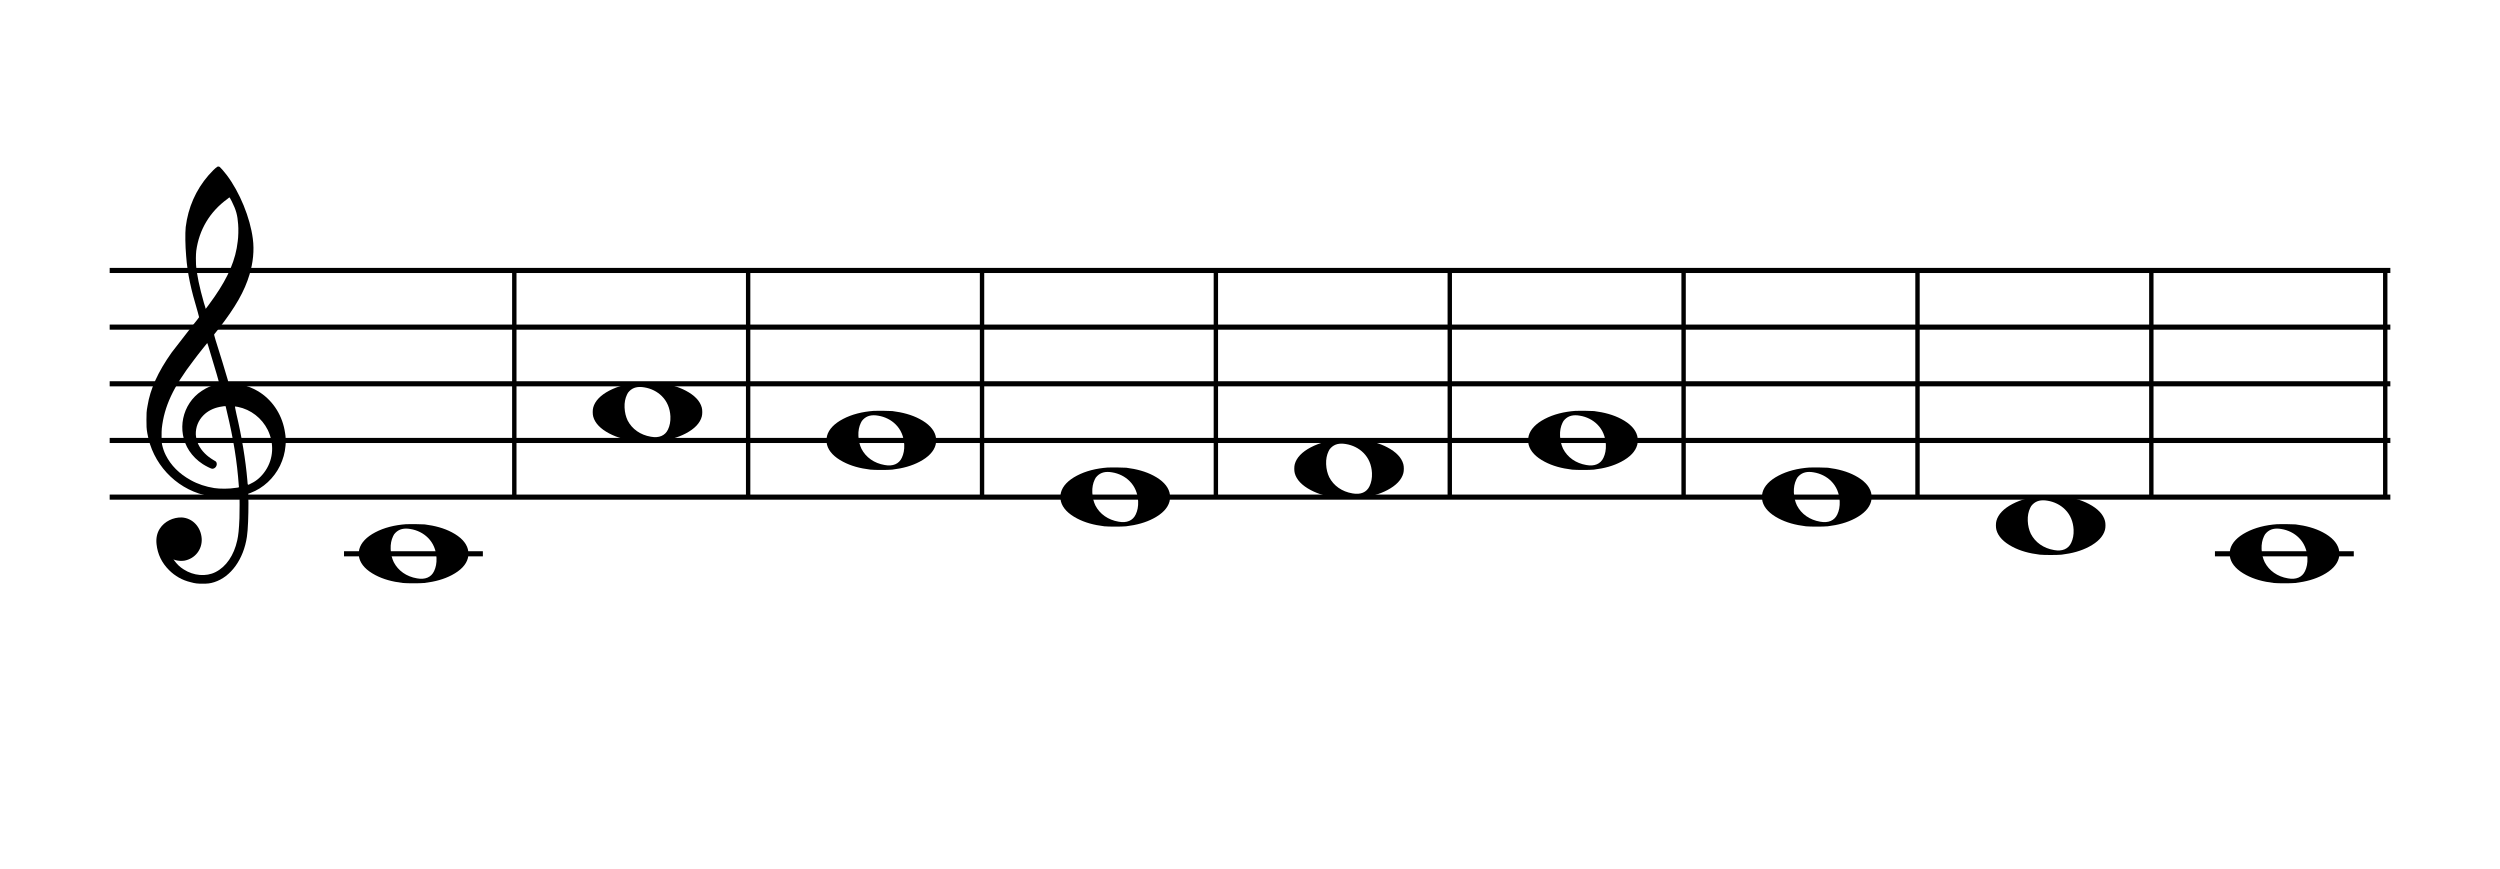 <svg xmlns:xlink="http://www.w3.org/1999/xlink" role="img" aria-label="Sheet Music" width="341.916" height="118.79"><style>.abcjs-dragging-in-progress text, .abcjs-dragging-in-progress tspan {-webkit-touch-callout: none; -webkit-user-select: none; -khtml-user-select: none; -moz-user-select: none; -ms-user-select: none; user-select: none;}</style><title>Sheet Music</title><path d="M 302.93 75.39 L 321.92 75.39 L 321.92 76.09 L 302.93 76.09 z" stroke="none" fill="currentColor"></path><path d="M 47.05 75.39 L 66.04 75.39 L 66.04 76.09 L 47.05 76.09 z" stroke="none" fill="currentColor"></path><g><path d="M 15 36.64 L 326.92 36.64 L 326.92 37.34 L 15 37.34 z" stroke="none" fill="currentColor" class="abcjs-top-line"></path><path d="M 15 44.39 L 326.92 44.39 L 326.92 45.09 L 15 45.09 z" stroke="none" fill="currentColor"></path><path d="M 15 52.14 L 326.92 52.14 L 326.92 52.84 L 15 52.84 z" stroke="none" fill="currentColor"></path><path d="M 15 59.89 L 326.92 59.89 L 326.92 60.59 L 15 60.59 z" stroke="none" fill="currentColor"></path><path d="M 15 67.64 L 326.92 67.64 L 326.92 68.34 L 15 68.34 z" stroke="none" fill="currentColor"></path></g><path d="M 0 23 L 0 0" stroke="none" fill="none" stroke-opacity="0" fill-opacity="0" class="" data-vertical="23"></path><path d="m 29.69 22.83c 0.09 -0.09 0.24 -0.06 0.36 0c 0.12 0.09 0.57 0.6 0.96 1.11c 1.77 2.34 3.21 5.85 3.57 8.73c 0.21 1.56 0.03 3.27 -0.45 4.86c -0.69 2.31 -1.92 4.47 -4.23 7.44c -0.3 0.39 -0.57 0.72 -0.6 0.75c -0.03 0.06 0 0.15 0.18 0.78c 0.54 1.68 1.38 4.44 1.68 5.49l 0.09 0.42l 0.39 0c 1.47 0.09 2.76 0.51 3.96 1.29c 1.83 1.23 3.06 3.21 3.39 5.52c 0.09 0.45 0.12 1.29 0.06 1.74c -0.09 1.02 -0.33 1.83 -0.75 2.73c -0.84 1.71 -2.28 3.06 -4.02 3.72l -0.33 0.12l 0.03 1.26c 0 1.74 -0.06 3.63 -0.21 4.62c -0.45 3.06 -2.19 5.49 -4.47 6.21c -0.57 0.18 -0.9 0.21 -1.59 0.21c -0.69 0 -1.02 -0.03 -1.65 -0.21c -1.14 -0.27 -2.13 -0.84 -2.94 -1.65c -0.99 -0.99 -1.56 -2.16 -1.71 -3.54c -0.09 -0.81 0.06 -1.53 0.45 -2.13c 0.63 -0.99 1.83 -1.56 3 -1.53c 1.5 0.09 2.64 1.32 2.73 2.94c 0.06 1.47 -0.93 2.7 -2.37 2.97c -0.45 0.06 -0.84 0.03 -1.29 -0.09l -0.21 -0.09l 0.09 0.12c 0.39 0.54 0.78 0.93 1.32 1.26c 1.35 0.87 3.06 1.02 4.35 0.36c 1.44 -0.72 2.52 -2.28 2.97 -4.35c 0.15 -0.66 0.24 -1.5 0.3 -3.03c 0.03 -0.84 0.03 -2.94 0 -3c -0.03 0 -0.18 0 -0.36 0.03c -0.66 0.12 -0.99 0.12 -1.83 0.12c -1.05 0 -1.71 -0.06 -2.61 -0.3c -4.02 -0.99 -7.11 -4.35 -7.8 -8.46c -0.12 -0.66 -0.12 -0.99 -0.12 -1.83c 0 -0.84 0 -1.14 0.15 -1.92c 0.36 -2.28 1.41 -4.62 3.3 -7.29l 2.79 -3.6c 0.54 -0.66 0.96 -1.2 0.96 -1.23c 0 -0.03 -0.09 -0.33 -0.18 -0.69c -0.96 -3.21 -1.41 -5.28 -1.59 -7.68c -0.12 -1.38 -0.15 -3.09 -0.06 -3.96c 0.33 -2.67 1.38 -5.07 3.12 -7.08c 0.36 -0.42 0.99 -1.05 1.17 -1.14zm 2.01 4.71c -0.15 -0.3 -0.3 -0.54 -0.3 -0.54c -0.03 0 -0.18 0.09 -0.3 0.21c -2.4 1.74 -3.87 4.2 -4.26 7.11c -0.06 0.54 -0.06 1.41 -0.03 1.89c 0.09 1.29 0.48 3.12 1.08 5.22c 0.15 0.42 0.24 0.78 0.24 0.81c 0 0.03 0.84 -1.11 1.23 -1.68c 1.89 -2.73 2.88 -5.07 3.15 -7.53c 0.09 -0.57 0.12 -1.74 0.06 -2.37c -0.09 -1.23 -0.27 -1.92 -0.87 -3.12zm -2.94 20.7c -0.21 -0.72 -0.39 -1.32 -0.42 -1.32c 0 0 -1.2 1.47 -1.86 2.37c -2.79 3.63 -4.02 6.3 -4.35 9.3c -0.03 0.21 -0.03 0.69 -0.03 1.08c 0 0.69 0 0.75 0.06 1.11c 0.12 0.54 0.27 0.99 0.51 1.47c 0.69 1.38 1.83 2.55 3.42 3.42c 0.96 0.54 2.07 0.9 3.21 1.08c 0.78 0.12 2.04 0.12 2.94 -0.03c 0.51 -0.06 0.45 -0.03 0.42 -0.3c -0.24 -3.33 -0.72 -6.33 -1.62 -10.08c -0.09 -0.39 -0.18 -0.75 -0.18 -0.78c -0.03 -0.03 -0.42 0 -0.81 0.09c -0.9 0.18 -1.65 0.57 -2.22 1.14c -0.72 0.72 -1.08 1.65 -1.05 2.64c 0.06 0.96 0.48 1.83 1.23 2.58c 0.36 0.36 0.72 0.63 1.17 0.9c 0.33 0.18 0.36 0.21 0.42 0.33c 0.18 0.42 -0.18 0.9 -0.6 0.87c -0.18 -0.03 -0.84 -0.36 -1.26 -0.63c -0.78 -0.51 -1.38 -1.11 -1.86 -1.83c -1.77 -2.7 -0.99 -6.42 1.71 -8.19c 0.3 -0.21 0.81 -0.48 1.17 -0.63c 0.3 -0.09 1.02 -0.3 1.14 -0.3c 0.06 0 0.09 0 0.09 -0.03c 0.03 -0.03 -0.51 -1.92 -1.23 -4.26zm 3.78 7.41c -0.18 -0.03 -0.36 -0.06 -0.39 -0.06c -0.03 0 0 0.21 0.18 1.02c 0.75 3.18 1.26 6.3 1.5 9.09c 0.06 0.72 0 0.69 0.51 0.42c 0.78 -0.36 1.44 -0.96 1.98 -1.77c 1.08 -1.62 1.2 -3.69 0.3 -5.55c -0.81 -1.62 -2.31 -2.79 -4.08 -3.15z" stroke="none" fill="currentColor" class=""></path><path d="m 55.56 71.69c 0.51 -0.03 2.01 0 2.52 0.03c 1.41 0.18 2.64 0.51 3.72 1.08c 1.2 0.63 1.95 1.41 2.19 2.31c 0.09 0.33 0.09 0.9 0 1.23c -0.24 0.9 -0.99 1.68 -2.19 2.31c -1.08 0.57 -2.28 0.9 -3.75 1.08c -0.66 0.06 -2.31 0.06 -2.97 0c -1.47 -0.18 -2.67 -0.51 -3.75 -1.08c -1.2 -0.63 -1.95 -1.41 -2.19 -2.31c -0.09 -0.33 -0.09 -0.9 0 -1.23c 0.24 -0.9 0.99 -1.68 2.19 -2.31c 1.2 -0.63 2.61 -0.99 4.23 -1.11zm 0.57 0.66c -0.87 -0.15 -1.53 0 -2.04 0.51c -0.15 0.15 -0.24 0.27 -0.33 0.48c -0.24 0.51 -0.36 1.08 -0.33 1.77c 0.03 0.69 0.18 1.26 0.42 1.77c 0.6 1.17 1.74 1.98 3.18 2.22c 1.11 0.21 1.95 -0.15 2.34 -0.99c 0.24 -0.51 0.36 -1.08 0.33 -1.8c -0.06 -1.11 -0.45 -2.04 -1.17 -2.76c -0.63 -0.63 -1.47 -1.05 -2.4 -1.2z" stroke="none" fill="currentColor" class="" selectable="false" data-index="0"></path><path d="m 70.04 67.99L 70.04 36.99L 70.64 36.99L 70.64 67.99z" stroke="none" fill="currentColor" class=""></path><path d="m 87.55 52.32c 0.51 -0.03 2.01 0 2.52 0.03c 1.41 0.18 2.64 0.51 3.72 1.08c 1.2 0.63 1.95 1.41 2.19 2.31c 0.09 0.33 0.09 0.9 0 1.23c -0.24 0.9 -0.99 1.68 -2.19 2.31c -1.08 0.57 -2.28 0.9 -3.75 1.08c -0.66 0.06 -2.31 0.06 -2.97 0c -1.47 -0.18 -2.67 -0.51 -3.75 -1.08c -1.2 -0.63 -1.95 -1.41 -2.19 -2.31c -0.09 -0.33 -0.09 -0.9 0 -1.23c 0.24 -0.9 0.99 -1.68 2.19 -2.31c 1.2 -0.63 2.61 -0.99 4.23 -1.11zm 0.57 0.66c -0.87 -0.15 -1.53 0 -2.04 0.51c -0.15 0.15 -0.24 0.27 -0.33 0.48c -0.24 0.51 -0.36 1.08 -0.33 1.77c 0.03 0.69 0.18 1.26 0.42 1.77c 0.6 1.17 1.74 1.98 3.18 2.22c 1.11 0.21 1.95 -0.15 2.34 -0.99c 0.24 -0.51 0.36 -1.08 0.33 -1.8c -0.06 -1.11 -0.45 -2.04 -1.17 -2.76c -0.63 -0.63 -1.47 -1.05 -2.4 -1.2z" stroke="none" fill="currentColor" class="" selectable="false" data-index="1"></path><path d="m 102.02 67.99L 102.02 36.99L 102.62 36.99L 102.62 67.99z" stroke="none" fill="currentColor" class=""></path><path d="m 119.53 56.19c 0.51 -0.03 2.01 0 2.52 0.03c 1.41 0.18 2.64 0.51 3.72 1.08c 1.2 0.63 1.95 1.41 2.19 2.31c 0.09 0.33 0.09 0.9 0 1.23c -0.24 0.9 -0.99 1.68 -2.19 2.31c -1.08 0.57 -2.28 0.9 -3.75 1.08c -0.66 0.06 -2.31 0.06 -2.97 0c -1.47 -0.18 -2.67 -0.51 -3.75 -1.08c -1.2 -0.63 -1.95 -1.41 -2.19 -2.31c -0.09 -0.33 -0.09 -0.9 0 -1.23c 0.24 -0.9 0.99 -1.68 2.19 -2.31c 1.2 -0.63 2.61 -0.99 4.23 -1.11zm 0.57 0.66c -0.87 -0.15 -1.53 0 -2.04 0.51c -0.15 0.15 -0.24 0.27 -0.33 0.48c -0.24 0.51 -0.36 1.08 -0.33 1.77c 0.03 0.69 0.18 1.26 0.42 1.77c 0.6 1.17 1.74 1.98 3.18 2.22c 1.11 0.21 1.95 -0.15 2.34 -0.99c 0.24 -0.51 0.36 -1.08 0.33 -1.8c -0.06 -1.11 -0.45 -2.04 -1.17 -2.76c -0.63 -0.63 -1.47 -1.05 -2.4 -1.2z" stroke="none" fill="currentColor" class="" selectable="false" data-index="2"></path><path d="m 134.01 67.99L 134.01 36.99L 134.61 36.99L 134.61 67.99z" stroke="none" fill="currentColor" class=""></path><path d="m 151.52 63.94c 0.51 -0.03 2.01 0 2.52 0.03c 1.41 0.18 2.64 0.51 3.72 1.08c 1.2 0.63 1.95 1.41 2.19 2.31c 0.09 0.33 0.09 0.9 0 1.23c -0.24 0.9 -0.99 1.68 -2.19 2.31c -1.08 0.57 -2.28 0.9 -3.75 1.08c -0.66 0.06 -2.31 0.06 -2.97 0c -1.47 -0.18 -2.67 -0.51 -3.75 -1.08c -1.2 -0.63 -1.95 -1.41 -2.19 -2.31c -0.09 -0.33 -0.09 -0.9 0 -1.23c 0.24 -0.9 0.99 -1.68 2.19 -2.31c 1.2 -0.63 2.61 -0.99 4.23 -1.11zm 0.57 0.66c -0.87 -0.15 -1.53 0 -2.04 0.51c -0.15 0.15 -0.24 0.27 -0.33 0.48c -0.24 0.51 -0.36 1.08 -0.33 1.77c 0.03 0.69 0.18 1.26 0.42 1.77c 0.6 1.17 1.74 1.98 3.18 2.22c 1.11 0.21 1.95 -0.15 2.34 -0.99c 0.24 -0.51 0.36 -1.08 0.33 -1.8c -0.06 -1.11 -0.45 -2.04 -1.17 -2.76c -0.63 -0.63 -1.47 -1.05 -2.4 -1.2z" stroke="none" fill="currentColor" class="" selectable="false" data-index="3"></path><path d="m 165.99 67.99L 165.99 36.99L 166.59 36.99L 166.59 67.99z" stroke="none" fill="currentColor" class=""></path><path d="m 183.5 60.07c 0.51 -0.03 2.01 0 2.52 0.03c 1.41 0.18 2.64 0.51 3.72 1.08c 1.2 0.63 1.95 1.41 2.19 2.31c 0.09 0.33 0.09 0.9 0 1.23c -0.24 0.9 -0.99 1.68 -2.19 2.31c -1.08 0.57 -2.28 0.9 -3.75 1.08c -0.66 0.06 -2.31 0.06 -2.97 0c -1.47 -0.18 -2.67 -0.51 -3.75 -1.08c -1.2 -0.63 -1.95 -1.41 -2.19 -2.31c -0.09 -0.33 -0.09 -0.9 0 -1.23c 0.24 -0.9 0.99 -1.68 2.19 -2.31c 1.2 -0.63 2.61 -0.99 4.23 -1.11zm 0.57 0.66c -0.87 -0.15 -1.53 0 -2.04 0.51c -0.15 0.15 -0.24 0.27 -0.33 0.48c -0.24 0.51 -0.36 1.08 -0.33 1.77c 0.03 0.69 0.18 1.26 0.42 1.77c 0.6 1.17 1.74 1.98 3.18 2.22c 1.11 0.21 1.95 -0.15 2.34 -0.99c 0.24 -0.51 0.36 -1.08 0.33 -1.8c -0.06 -1.11 -0.45 -2.04 -1.17 -2.76c -0.63 -0.63 -1.47 -1.05 -2.4 -1.2z" stroke="none" fill="currentColor" class="" selectable="false" data-index="4"></path><path d="m 197.98 67.99L 197.98 36.99L 198.58 36.99L 198.58 67.99z" stroke="none" fill="currentColor" class=""></path><path d="m 215.49 56.19c 0.51 -0.03 2.01 0 2.52 0.03c 1.41 0.18 2.64 0.51 3.72 1.08c 1.2 0.63 1.95 1.41 2.19 2.31c 0.09 0.33 0.09 0.9 0 1.23c -0.24 0.9 -0.99 1.68 -2.19 2.31c -1.08 0.57 -2.28 0.9 -3.75 1.08c -0.66 0.06 -2.31 0.06 -2.97 0c -1.47 -0.18 -2.67 -0.51 -3.75 -1.08c -1.2 -0.63 -1.95 -1.41 -2.19 -2.31c -0.09 -0.33 -0.09 -0.9 0 -1.23c 0.24 -0.9 0.99 -1.68 2.19 -2.31c 1.2 -0.63 2.61 -0.99 4.23 -1.11zm 0.57 0.66c -0.87 -0.15 -1.53 0 -2.04 0.51c -0.15 0.15 -0.24 0.27 -0.33 0.48c -0.24 0.51 -0.36 1.08 -0.33 1.77c 0.03 0.69 0.18 1.26 0.42 1.77c 0.6 1.17 1.74 1.98 3.18 2.22c 1.11 0.21 1.95 -0.15 2.34 -0.99c 0.24 -0.51 0.36 -1.08 0.33 -1.8c -0.06 -1.11 -0.45 -2.04 -1.17 -2.76c -0.63 -0.63 -1.47 -1.05 -2.4 -1.2z" stroke="none" fill="currentColor" class="" selectable="false" data-index="5"></path><path d="m 229.96 67.99L 229.96 36.99L 230.56 36.99L 230.56 67.99z" stroke="none" fill="currentColor" class=""></path><path d="m 247.47 63.94c 0.51 -0.03 2.01 0 2.52 0.03c 1.41 0.18 2.64 0.51 3.72 1.08c 1.2 0.63 1.95 1.41 2.19 2.31c 0.09 0.33 0.09 0.9 0 1.23c -0.24 0.9 -0.99 1.68 -2.19 2.31c -1.08 0.57 -2.28 0.9 -3.75 1.08c -0.66 0.06 -2.31 0.06 -2.97 0c -1.47 -0.18 -2.67 -0.51 -3.75 -1.08c -1.2 -0.63 -1.95 -1.41 -2.19 -2.31c -0.09 -0.33 -0.09 -0.9 0 -1.23c 0.24 -0.9 0.99 -1.68 2.19 -2.31c 1.2 -0.63 2.61 -0.99 4.23 -1.11zm 0.57 0.66c -0.87 -0.15 -1.53 0 -2.04 0.51c -0.15 0.15 -0.24 0.27 -0.33 0.48c -0.24 0.51 -0.36 1.08 -0.33 1.77c 0.03 0.69 0.18 1.26 0.42 1.77c 0.6 1.17 1.74 1.98 3.18 2.22c 1.11 0.21 1.95 -0.15 2.34 -0.99c 0.24 -0.51 0.36 -1.08 0.33 -1.8c -0.06 -1.11 -0.45 -2.04 -1.17 -2.76c -0.63 -0.63 -1.47 -1.05 -2.4 -1.2z" stroke="none" fill="currentColor" class="" selectable="false" data-index="6"></path><path d="m 261.95 67.99L 261.95 36.99L 262.55 36.99L 262.55 67.99z" stroke="none" fill="currentColor" class=""></path><path d="m 279.46 67.82c 0.51 -0.03 2.01 0 2.52 0.03c 1.41 0.18 2.64 0.51 3.72 1.08c 1.2 0.63 1.95 1.41 2.19 2.31c 0.09 0.33 0.09 0.9 0 1.23c -0.24 0.9 -0.99 1.68 -2.19 2.31c -1.08 0.57 -2.28 0.9 -3.75 1.08c -0.66 0.06 -2.31 0.06 -2.97 0c -1.47 -0.18 -2.67 -0.51 -3.75 -1.08c -1.2 -0.63 -1.95 -1.41 -2.19 -2.31c -0.09 -0.33 -0.09 -0.9 0 -1.23c 0.24 -0.9 0.99 -1.68 2.19 -2.31c 1.2 -0.63 2.61 -0.99 4.23 -1.11zm 0.57 0.66c -0.87 -0.15 -1.53 0 -2.04 0.51c -0.15 0.15 -0.24 0.27 -0.33 0.48c -0.24 0.51 -0.36 1.08 -0.33 1.77c 0.03 0.69 0.18 1.26 0.42 1.77c 0.6 1.17 1.74 1.98 3.18 2.22c 1.11 0.21 1.95 -0.15 2.34 -0.99c 0.24 -0.51 0.36 -1.08 0.33 -1.8c -0.06 -1.11 -0.45 -2.04 -1.17 -2.76c -0.63 -0.63 -1.47 -1.05 -2.4 -1.2z" stroke="none" fill="currentColor" class="" selectable="false" data-index="7"></path><path d="m 293.93 67.99L 293.93 36.99L 294.53 36.99L 294.53 67.99z" stroke="none" fill="currentColor" class=""></path><path d="m 311.44 71.69c 0.51 -0.03 2.01 0 2.52 0.03c 1.41 0.18 2.64 0.51 3.72 1.08c 1.2 0.63 1.95 1.41 2.19 2.31c 0.09 0.33 0.09 0.9 0 1.23c -0.24 0.9 -0.99 1.68 -2.19 2.31c -1.08 0.57 -2.28 0.9 -3.75 1.08c -0.66 0.06 -2.31 0.06 -2.97 0c -1.47 -0.18 -2.67 -0.51 -3.75 -1.08c -1.2 -0.63 -1.95 -1.41 -2.19 -2.31c -0.09 -0.33 -0.09 -0.9 0 -1.23c 0.24 -0.9 0.99 -1.68 2.19 -2.31c 1.2 -0.63 2.61 -0.99 4.23 -1.11zm 0.57 0.66c -0.87 -0.15 -1.53 0 -2.04 0.51c -0.15 0.15 -0.24 0.27 -0.33 0.48c -0.24 0.51 -0.36 1.08 -0.33 1.77c 0.03 0.69 0.18 1.26 0.42 1.77c 0.6 1.17 1.74 1.98 3.18 2.22c 1.11 0.21 1.95 -0.15 2.34 -0.99c 0.24 -0.51 0.36 -1.08 0.33 -1.8c -0.06 -1.11 -0.45 -2.04 -1.17 -2.76c -0.63 -0.63 -1.47 -1.05 -2.4 -1.2z" stroke="none" fill="currentColor" class="" selectable="false" data-index="8"></path><path d="m 325.92 67.99L 325.92 36.99L 326.52 36.99L 326.52 67.99z" stroke="none" fill="currentColor" class=""></path></svg>